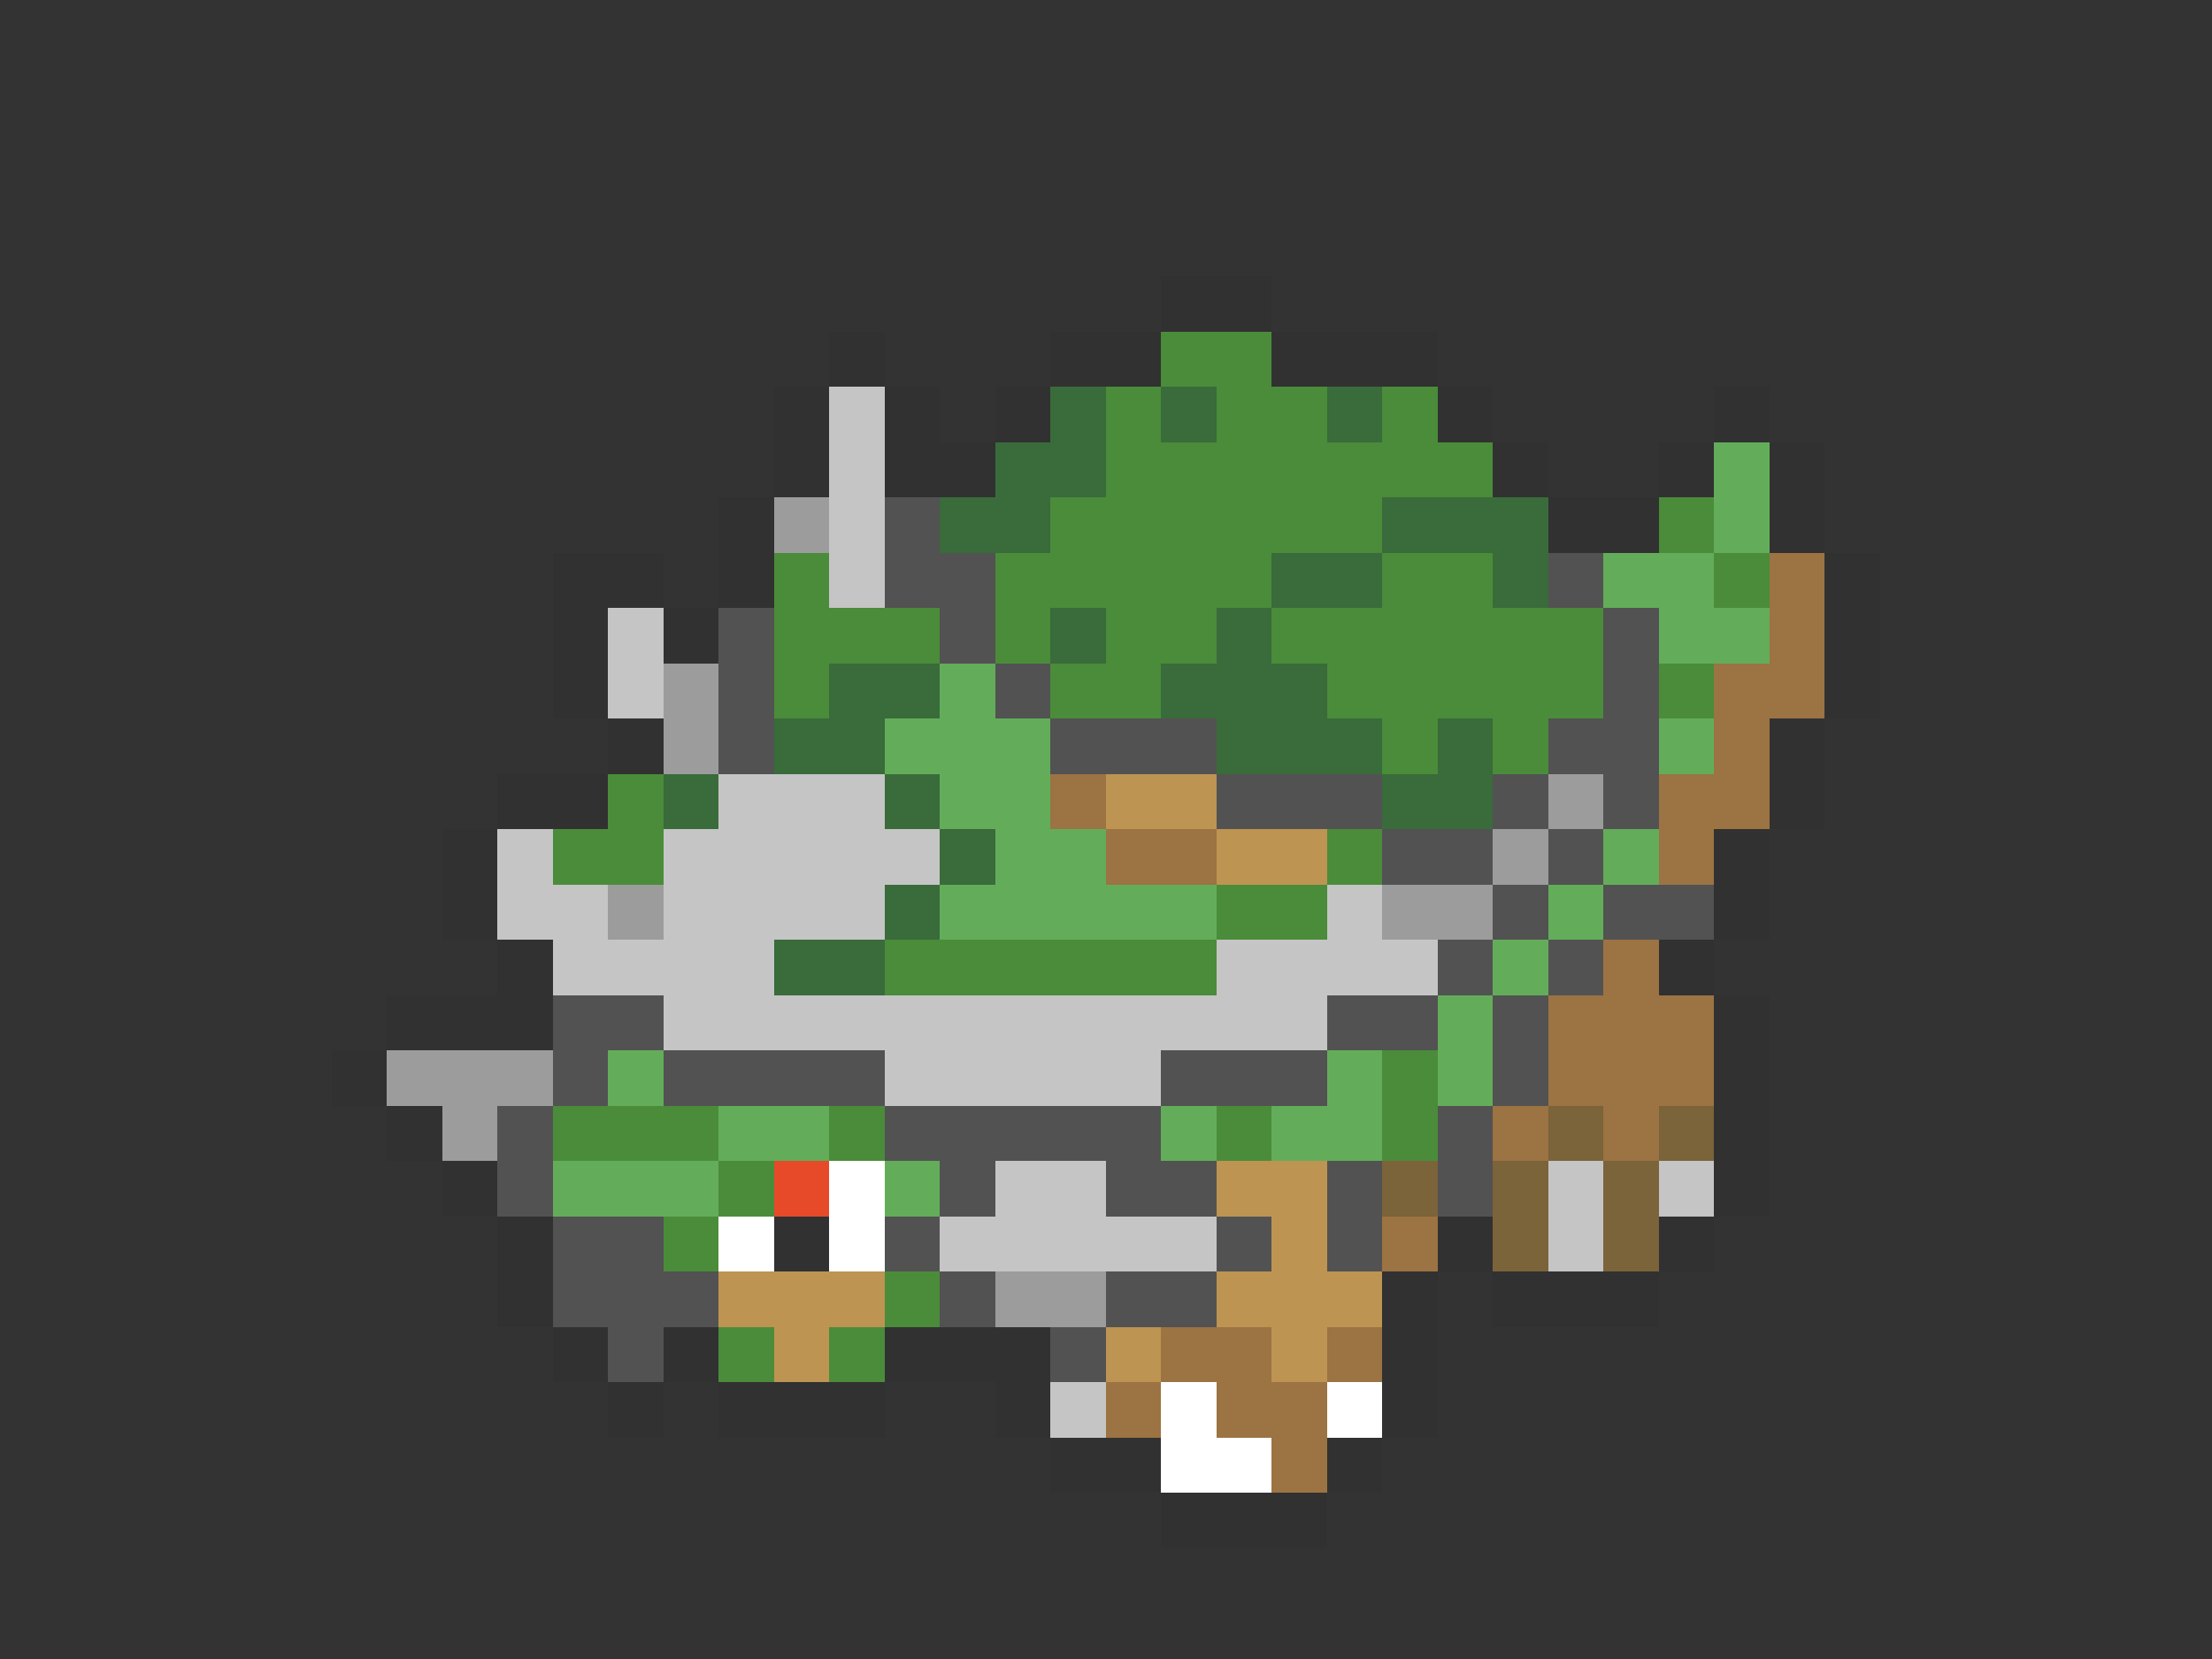 <svg xmlns="http://www.w3.org/2000/svg" viewBox="0 -0.5 40 30" shape-rendering="crispEdges">
<rect x="0" y="-0.5" width="40" height="30" fill="#333333" stroke="none"/>
<path stroke="#313131" d="M21 5h2M15 6h1M19 6h2M23 6h3M14 7h1M16 7h1M18 7h1M26 7h1M31 7h1M14 8h1M16 8h2M27 8h1M30 8h1M32 8h1M13 9h1M28 9h2M32 9h1M10 10h2M13 10h1M33 10h1M10 11h1M12 11h1M33 11h1M10 12h1M33 12h1M11 13h1M32 13h1M9 14h2M32 14h1M8 15h1M31 15h1M8 16h1M31 16h1M9 17h1M30 17h1M7 18h3M31 18h1M6 19h1M31 19h1M7 20h1M31 20h1M8 21h1M31 21h1M9 22h1M14 22h1M26 22h1M30 22h1M9 23h1M25 23h1M27 23h3M10 24h1M12 24h1M16 24h3M25 24h1M11 25h1M13 25h3M18 25h1M25 25h1M19 26h2M24 26h1M21 27h3" />
<path stroke="#4a8c3a" d="M21 6h2M20 7h1M22 7h2M25 7h1M20 8h7M19 9h6M30 9h1M14 10h1M18 10h5M25 10h2M31 10h1M14 11h3M18 11h1M20 11h2M23 11h6M14 12h1M19 12h2M24 12h5M30 12h1M25 13h1M27 13h1M11 14h1M10 15h2M24 15h1M22 16h2M16 17h6M25 19h1M10 20h3M15 20h1M22 20h1M25 20h1M13 21h1M12 22h1M16 23h1M13 24h1M15 24h1" />
<path stroke="#c5c5c5" d="M15 7h1M15 8h1M15 9h1M15 10h1M11 11h1M11 12h1M13 14h3M9 15h1M12 15h5M9 16h2M12 16h4M24 16h1M10 17h4M22 17h4M12 18h12M16 19h5M18 21h2M28 21h1M30 21h1M17 22h5M28 22h1M19 25h1" />
<path stroke="#3a6b3a" d="M19 7h1M21 7h1M24 7h1M18 8h2M17 9h2M25 9h3M23 10h2M27 10h1M19 11h1M22 11h1M15 12h2M21 12h3M14 13h2M22 13h3M26 13h1M12 14h1M16 14h1M25 14h2M17 15h1M16 16h1M14 17h2" />
<path stroke="#63ad5a" d="M31 8h1M31 9h1M29 10h2M30 11h2M17 12h1M16 13h3M30 13h1M17 14h2M18 15h2M29 15h1M17 16h5M28 16h1M27 17h1M26 18h1M11 19h1M24 19h1M26 19h1M13 20h2M21 20h1M23 20h2M10 21h3M16 21h1" />
<path stroke="#9c9c9c" d="M14 9h1M12 12h1M12 13h1M28 14h1M27 15h1M11 16h1M25 16h2M7 19h3M8 20h1M18 23h2" />
<path stroke="#525252" d="M16 9h1M16 10h2M28 10h1M13 11h1M17 11h1M29 11h1M13 12h1M18 12h1M29 12h1M13 13h1M19 13h3M28 13h2M22 14h3M27 14h1M29 14h1M25 15h2M28 15h1M27 16h1M29 16h2M26 17h1M28 17h1M10 18h2M24 18h2M27 18h1M10 19h1M12 19h4M21 19h3M27 19h1M9 20h1M16 20h5M26 20h1M9 21h1M17 21h1M20 21h2M24 21h1M26 21h1M10 22h2M16 22h1M22 22h1M24 22h1M10 23h3M17 23h1M20 23h2M11 24h1M19 24h1" />
<path stroke="#9c7342" d="M32 10h1M32 11h1M31 12h2M31 13h1M19 14h1M30 14h2M20 15h2M30 15h1M29 17h1M28 18h3M28 19h3M27 20h1M29 20h1M25 22h1M21 24h2M24 24h1M20 25h1M22 25h2M23 26h1" />
<path stroke="#bd9452" d="M20 14h2M22 15h2M22 21h2M23 22h1M13 23h3M22 23h3M14 24h1M20 24h1M23 24h1" />
<path stroke="#7b633a" d="M28 20h1M30 20h1M25 21h1M27 21h1M29 21h1M27 22h1M29 22h1" />
<path stroke="#e64a29" d="M14 21h1" />
<path stroke="#ffffff" d="M15 21h1M13 22h1M15 22h1M21 25h1M24 25h1M21 26h2" />
</svg>